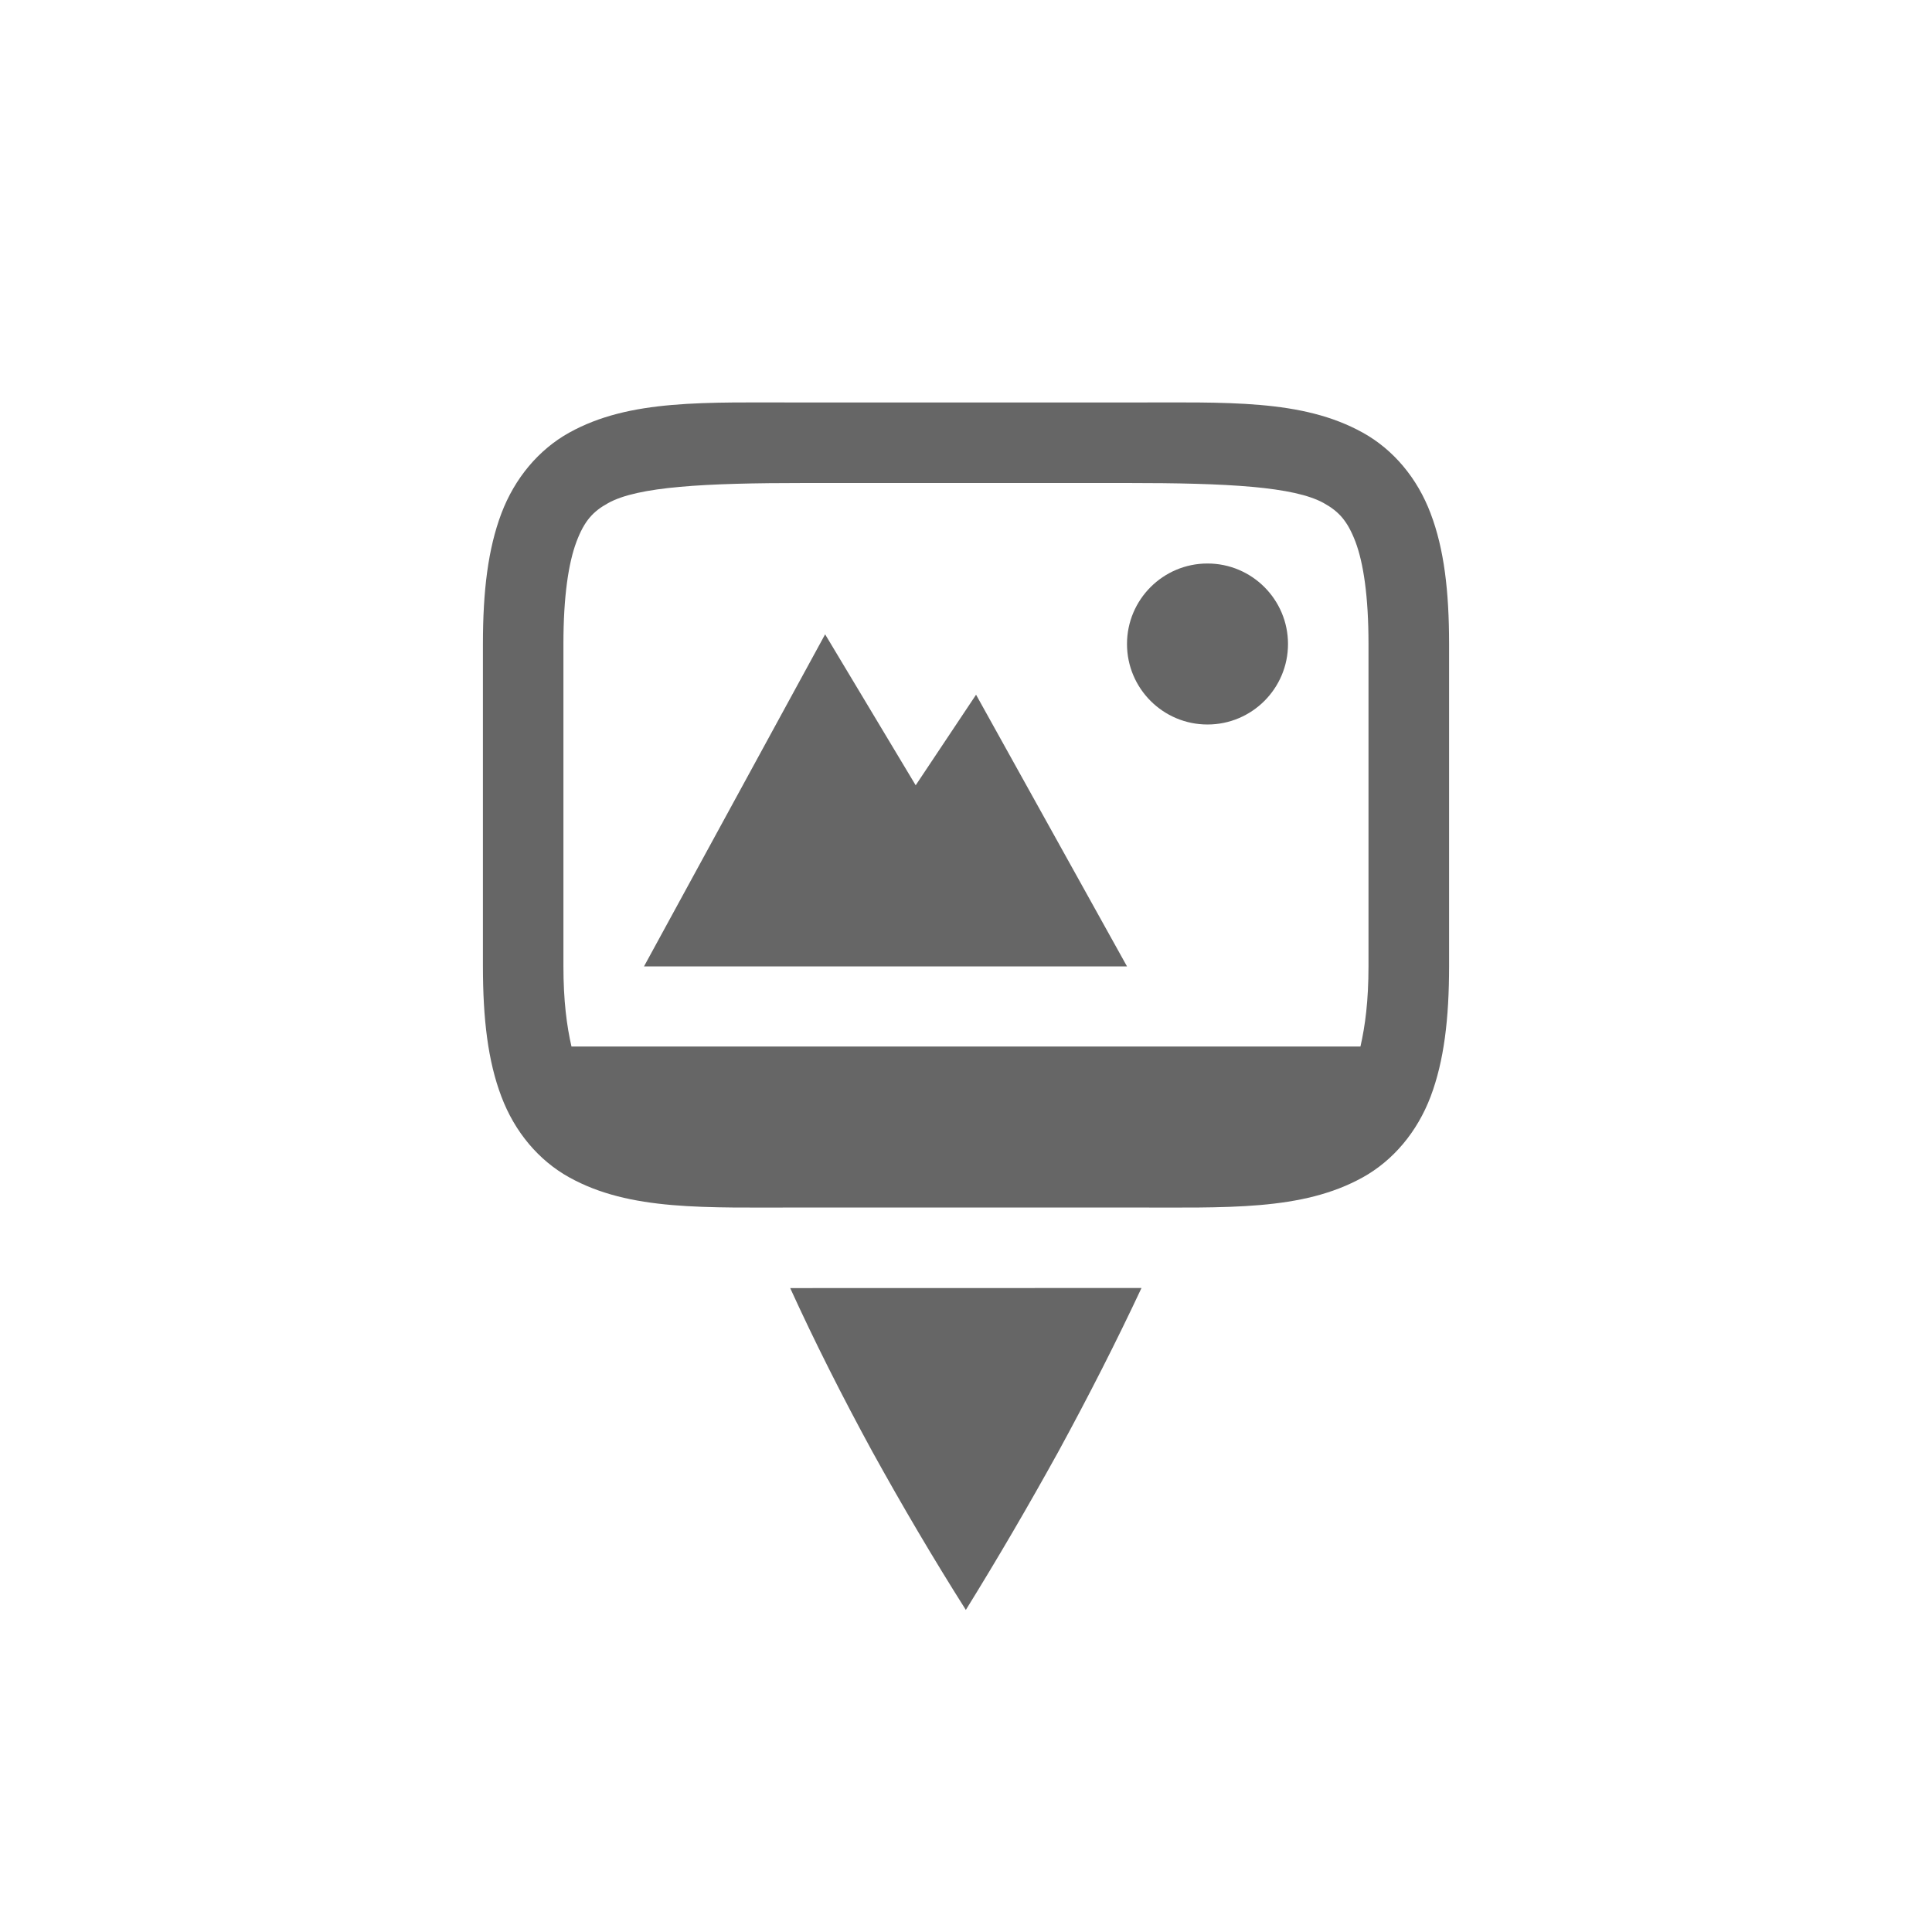 <svg width="24" height="24" version="1.1" xmlns="http://www.w3.org/2000/svg">
 <g transform="translate(-168 -216)" fill="#666666">
  <path d="m182.18 232-4.364 1e-3c0.303 0.664 0.643 1.339 1.018 2.027 0.376 0.681 0.764 1.339 1.164 1.971 0.392-0.633 0.776-1.29 1.152-1.971 0.375-0.688 0.719-1.364 1.03-2.028z" color="#000000"/>
  <path d="m183 223c-0.552 0-1 0.448-1 1s0.448 1 1 1 1-0.448 1-1-0.448-1-1-1z" color="#000000"/>
  <path d="m178.25 223.88-2.25 4.125h6l-1.875-3.375-0.75 1.125z" color="#000000"/>
  <path d="m178 221c-1.25 0-2.175-0.044-2.93 0.375-0.377 0.21-0.675 0.563-0.842 1.004-0.166 0.441-0.229 0.963-0.229 1.621v4c0 0.658 0.062 1.181 0.229 1.621 0.166 0.441 0.464 0.794 0.842 1.004 0.755 0.419 1.68 0.375 2.93 0.375h4c1.25 0 2.175 0.044 2.93-0.375 0.377-0.21 0.675-0.563 0.842-1.004 0.166-0.441 0.229-0.963 0.229-1.621v-4c0-0.658-0.062-1.181-0.229-1.621-0.166-0.441-0.464-0.794-0.842-1.004-0.755-0.419-1.68-0.375-2.93-0.375zm0 1h4c1.25 0 2.075 0.044 2.445 0.25 0.185 0.103 0.293 0.218 0.393 0.48 0.099 0.263 0.162 0.678 0.162 1.27v4c0 0.436-0.042 0.746-0.1 1h-9.801c-0.058-0.254-0.1-0.564-0.1-1v-4c0-0.592 0.063-1.007 0.162-1.27 0.099-0.263 0.208-0.378 0.393-0.48 0.37-0.206 1.195-0.25 2.445-0.25z" color="#000000" color-rendering="auto" dominant-baseline="auto" image-rendering="auto" shape-rendering="auto" solid-color="#000000" style="font-feature-settings:normal;font-variant-alternates:normal;font-variant-caps:normal;font-variant-ligatures:normal;font-variant-numeric:normal;font-variant-position:normal;isolation:auto;mix-blend-mode:normal;shape-padding:0;text-decoration-color:#000000;text-decoration-line:none;text-decoration-style:solid;text-indent:0;text-orientation:mixed;text-transform:none;white-space:normal"/>
 </g>
</svg>
